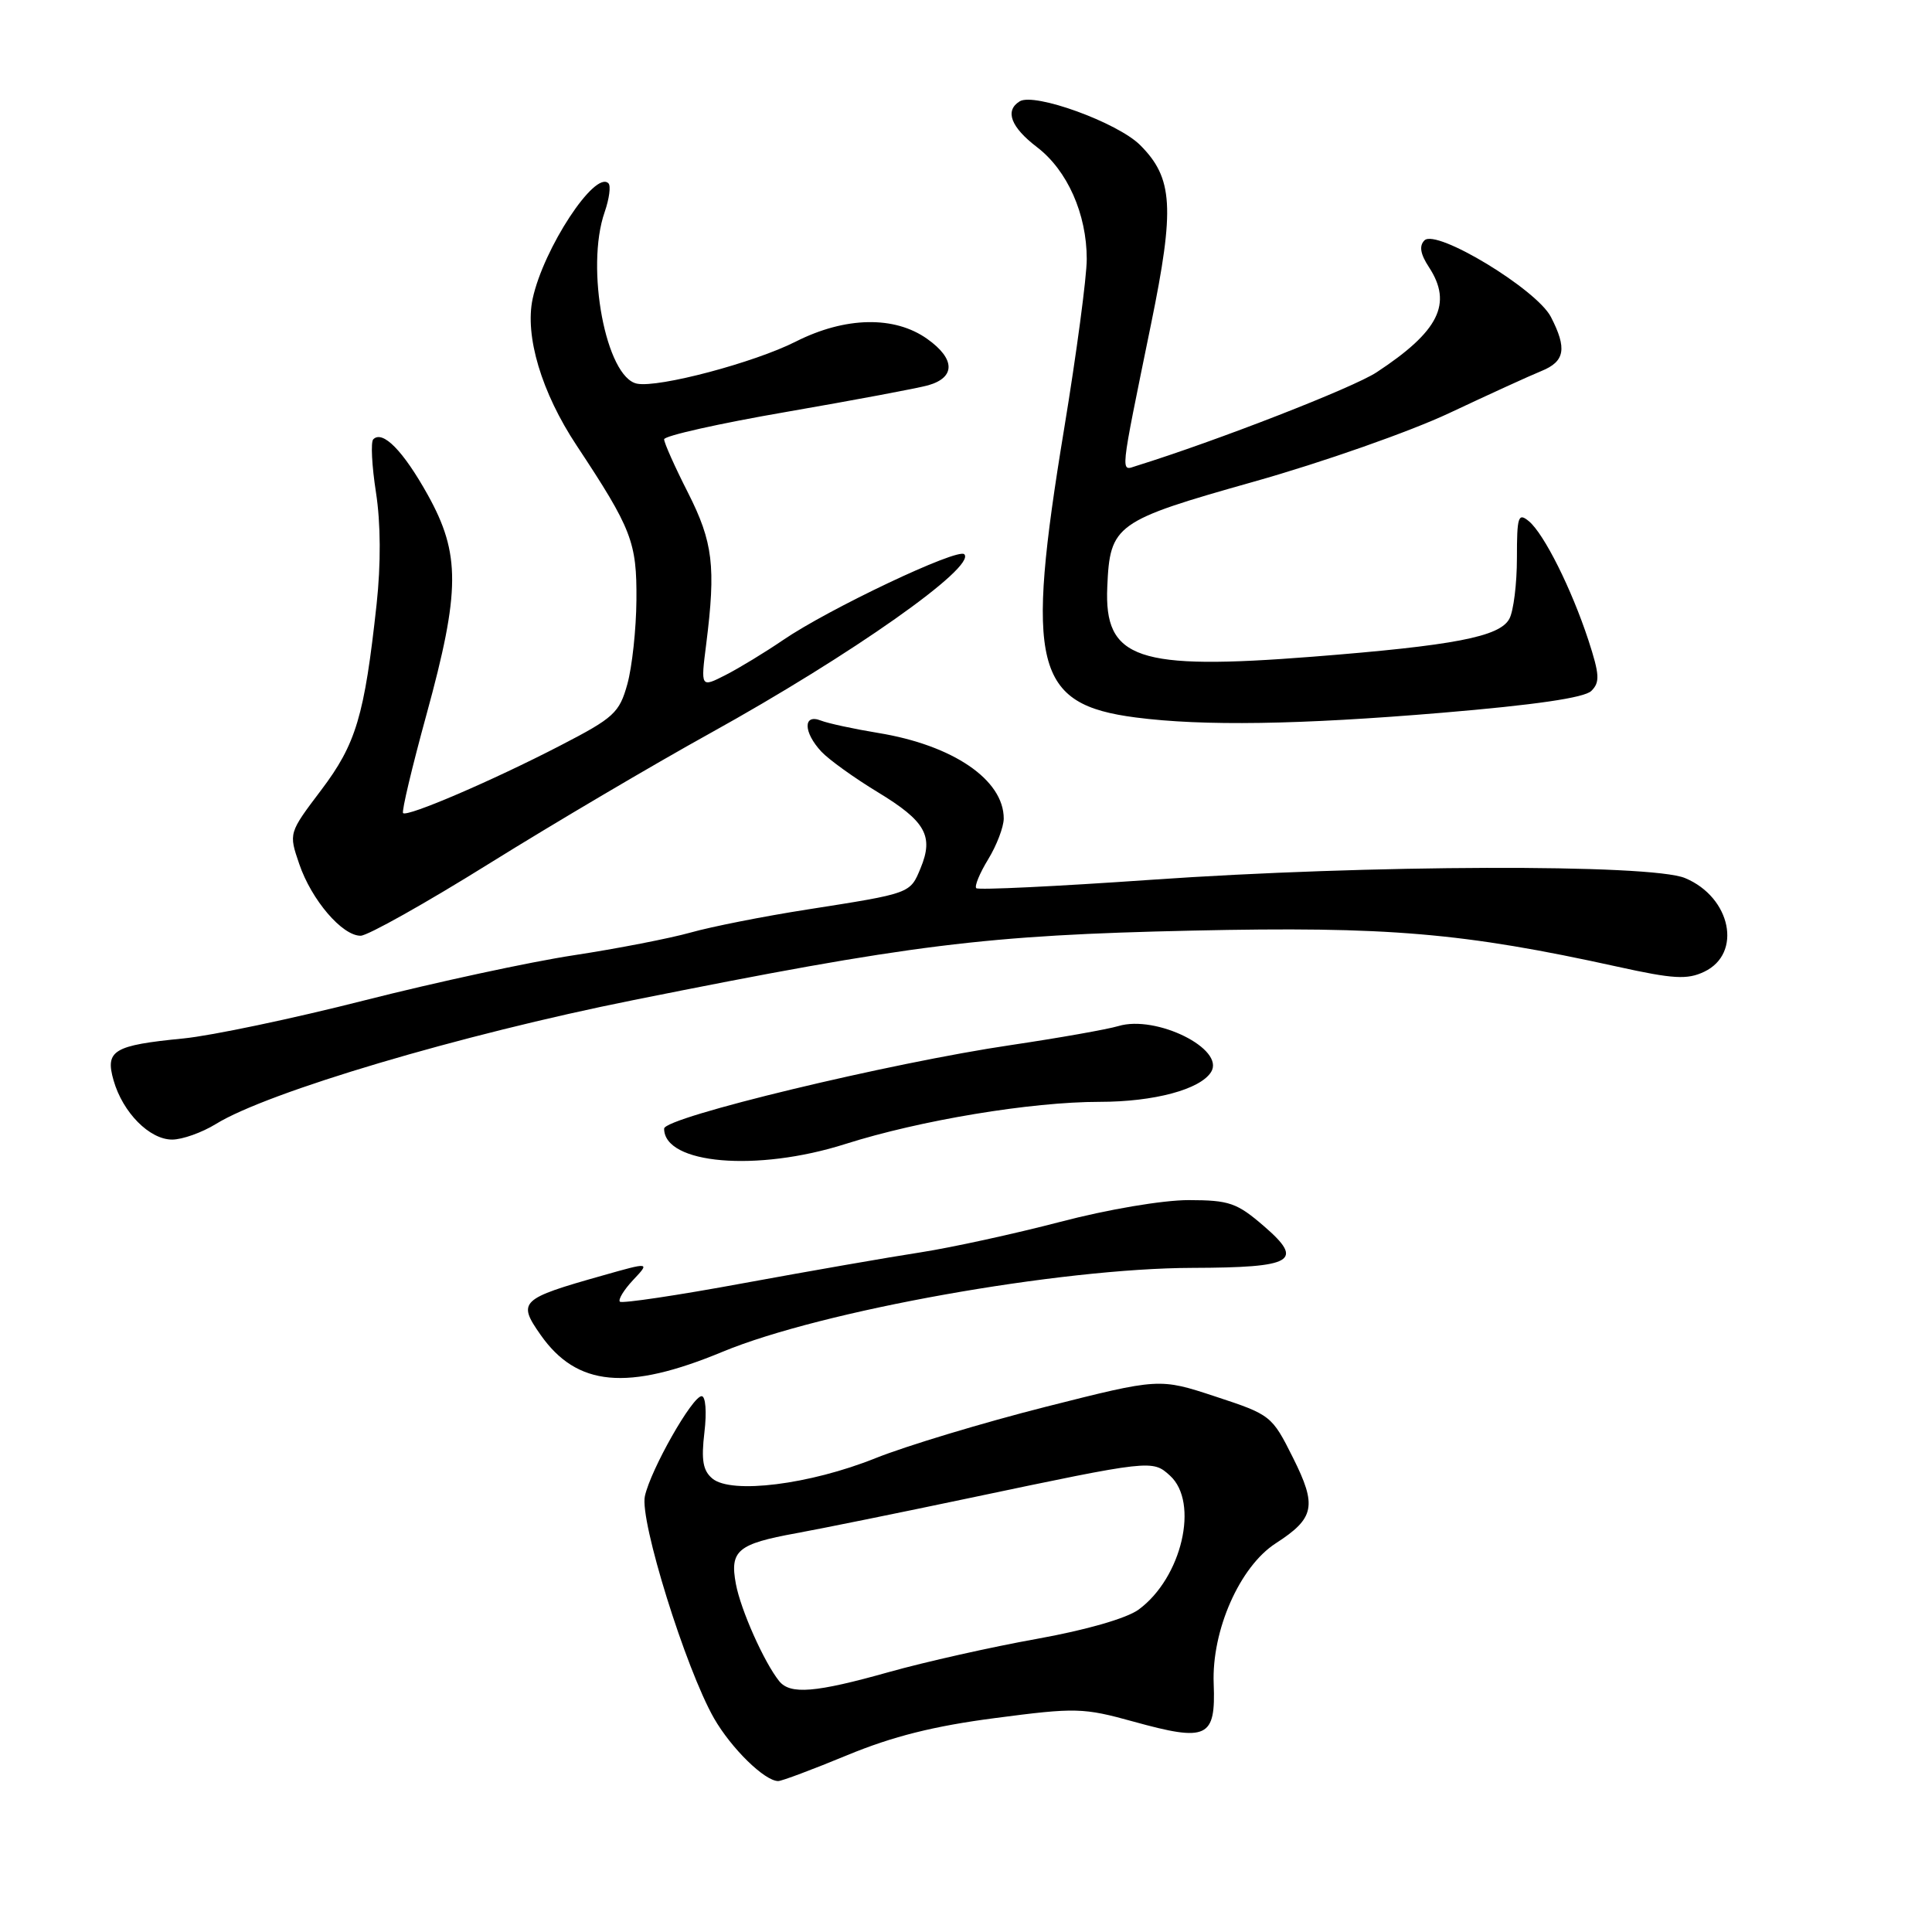 <?xml version="1.0" encoding="UTF-8" standalone="no"?>
<!DOCTYPE svg PUBLIC "-//W3C//DTD SVG 1.1//EN" "http://www.w3.org/Graphics/SVG/1.1/DTD/svg11.dtd" >
<svg xmlns="http://www.w3.org/2000/svg" xmlns:xlink="http://www.w3.org/1999/xlink" version="1.1" viewBox="0 0 256 256">
 <g >
 <path fill="currentColor"
d=" M 112.29 232.56 C 118.26 230.09 123.78 228.70 131.88 227.65 C 142.55 226.25 143.54 226.28 150.19 228.12 C 159.98 230.83 161.10 230.30 160.82 223.10 C 160.54 216.03 164.28 207.57 169.04 204.50 C 174.21 201.16 174.53 199.56 171.33 193.16 C 168.54 187.58 168.39 187.46 161.06 185.05 C 153.62 182.60 153.62 182.60 138.56 186.41 C 130.28 188.51 120.12 191.57 116.00 193.22 C 107.29 196.71 96.92 198.01 94.40 195.92 C 93.14 194.87 92.90 193.48 93.34 189.78 C 93.66 187.09 93.50 185.00 92.97 185.00 C 91.74 185.00 86.22 194.72 85.45 198.25 C 84.74 201.47 90.85 221.09 94.61 227.68 C 96.90 231.67 101.32 236.00 103.12 236.00 C 103.59 236.00 107.72 234.45 112.29 232.56 Z  M 95.76 179.11 C 108.89 173.67 140.42 168.04 158.00 168.00 C 171.41 167.96 172.86 167.12 167.50 162.49 C 163.90 159.38 162.90 159.03 157.50 159.02 C 154.07 159.02 146.79 160.25 140.50 161.90 C 134.45 163.48 126.12 165.30 122.00 165.94 C 117.88 166.57 107.33 168.41 98.56 170.02 C 89.80 171.64 82.41 172.74 82.14 172.48 C 81.88 172.21 82.66 170.92 83.89 169.61 C 86.13 167.23 86.13 167.23 79.82 169.02 C 68.94 172.09 68.54 172.47 71.62 176.86 C 76.43 183.73 83.12 184.36 95.76 179.11 Z  M 112.00 151.59 C 121.95 148.43 136.62 146.00 145.71 146.00 C 152.91 146.00 159.04 144.36 160.48 142.04 C 162.36 138.99 153.19 134.45 148.19 135.96 C 146.71 136.40 140.32 137.53 134.00 138.47 C 117.98 140.83 88.00 148.05 88.00 149.55 C 88.00 154.26 100.30 155.31 112.00 151.59 Z  M 28.60 148.94 C 35.45 144.70 61.05 137.10 83.92 132.52 C 120.72 125.13 130.57 123.91 158.00 123.31 C 183.89 122.74 193.87 123.59 214.32 128.09 C 221.75 129.73 223.57 129.83 225.82 128.76 C 230.90 126.34 229.37 118.89 223.28 116.35 C 218.75 114.45 181.27 114.57 152.48 116.58 C 140.02 117.45 129.61 117.95 129.36 117.69 C 129.10 117.43 129.81 115.71 130.94 113.86 C 132.07 112.01 132.99 109.59 133.00 108.47 C 133.01 103.33 126.28 98.74 116.37 97.12 C 113.14 96.59 109.71 95.85 108.75 95.47 C 106.40 94.55 106.44 97.02 108.83 99.59 C 109.83 100.66 113.21 103.09 116.33 104.98 C 122.64 108.81 123.75 110.78 121.98 115.04 C 120.59 118.41 120.71 118.36 107.00 120.51 C 101.22 121.41 94.25 122.79 91.50 123.57 C 88.75 124.34 81.78 125.70 76.00 126.58 C 70.22 127.46 57.76 130.15 48.31 132.55 C 38.85 134.96 28.05 137.23 24.31 137.60 C 15.02 138.51 13.91 139.18 15.05 143.16 C 16.27 147.42 19.81 151.00 22.81 151.00 C 24.16 151.00 26.76 150.07 28.60 148.94 Z  M 64.90 114.38 C 73.37 109.11 86.52 101.35 94.11 97.15 C 112.83 86.78 129.42 75.09 127.77 73.44 C 126.91 72.57 109.78 80.69 103.73 84.83 C 101.40 86.42 98.00 88.49 96.17 89.43 C 92.84 91.13 92.84 91.13 93.58 85.32 C 94.87 75.07 94.48 71.84 91.16 65.28 C 89.42 61.86 88.00 58.68 88.00 58.21 C 88.00 57.75 95.31 56.11 104.25 54.57 C 113.19 53.02 121.62 51.44 123.00 51.05 C 126.63 50.01 126.58 47.55 122.88 44.92 C 118.54 41.82 112.00 41.95 105.45 45.26 C 99.94 48.05 87.30 51.40 84.42 50.84 C 80.30 50.05 77.54 35.48 80.12 28.10 C 80.73 26.34 80.96 24.62 80.62 24.29 C 78.85 22.51 72.02 32.91 70.58 39.58 C 69.52 44.52 71.75 52.00 76.40 59.02 C 83.72 70.09 84.39 71.83 84.33 79.50 C 84.30 83.35 83.76 88.36 83.13 90.64 C 82.07 94.46 81.36 95.11 74.24 98.79 C 65.32 103.41 53.96 108.29 53.41 107.74 C 53.20 107.53 54.60 101.64 56.52 94.65 C 61.00 78.30 61.03 73.39 56.68 65.57 C 53.43 59.73 50.71 56.96 49.46 58.21 C 49.11 58.56 49.27 61.73 49.82 65.26 C 50.45 69.34 50.48 74.72 49.90 80.08 C 48.29 94.87 47.18 98.58 42.55 104.70 C 38.25 110.39 38.25 110.39 39.65 114.48 C 41.27 119.25 45.35 124.01 47.79 123.99 C 48.73 123.98 56.43 119.66 64.90 114.38 Z  M 191.02 94.45 C 203.39 93.41 209.95 92.46 210.86 91.55 C 212.02 90.41 211.95 89.37 210.48 84.85 C 208.23 78.01 204.60 70.74 202.58 69.06 C 201.17 67.90 201.00 68.42 201.00 73.94 C 201.00 77.35 200.55 80.97 200.00 81.99 C 198.73 84.38 192.68 85.54 173.88 87.02 C 150.64 88.84 146.30 87.36 146.72 77.77 C 147.07 69.50 147.76 69.01 166.19 63.81 C 175.24 61.26 186.88 57.17 192.07 54.72 C 197.25 52.28 202.74 49.77 204.25 49.16 C 207.37 47.89 207.66 46.18 205.50 41.99 C 203.60 38.33 190.32 30.28 188.75 31.85 C 188.02 32.58 188.20 33.66 189.35 35.41 C 192.50 40.23 190.67 43.90 182.41 49.33 C 179.30 51.38 161.21 58.42 150.61 61.72 C 148.43 62.40 148.31 63.54 152.52 42.94 C 155.68 27.52 155.44 23.59 151.08 19.23 C 148.09 16.24 137.05 12.23 135.11 13.43 C 133.11 14.67 133.94 16.85 137.41 19.50 C 141.43 22.57 144.00 28.35 144.00 34.33 C 144.00 36.69 142.65 46.82 141.00 56.84 C 135.82 88.25 137.09 93.34 150.50 95.07 C 159.42 96.23 172.16 96.03 191.02 94.45 Z  M 103.24 222.75 C 101.24 220.25 98.15 213.32 97.51 209.89 C 96.68 205.46 97.72 204.58 105.50 203.16 C 108.80 202.56 119.15 200.46 128.50 198.49 C 152.55 193.43 152.70 193.41 155.02 195.52 C 158.94 199.07 156.60 209.08 150.87 213.28 C 149.29 214.44 143.90 215.99 137.38 217.16 C 131.40 218.23 122.59 220.21 117.81 221.55 C 108.04 224.30 104.70 224.57 103.24 222.75 Z "/>
</g>
</svg>